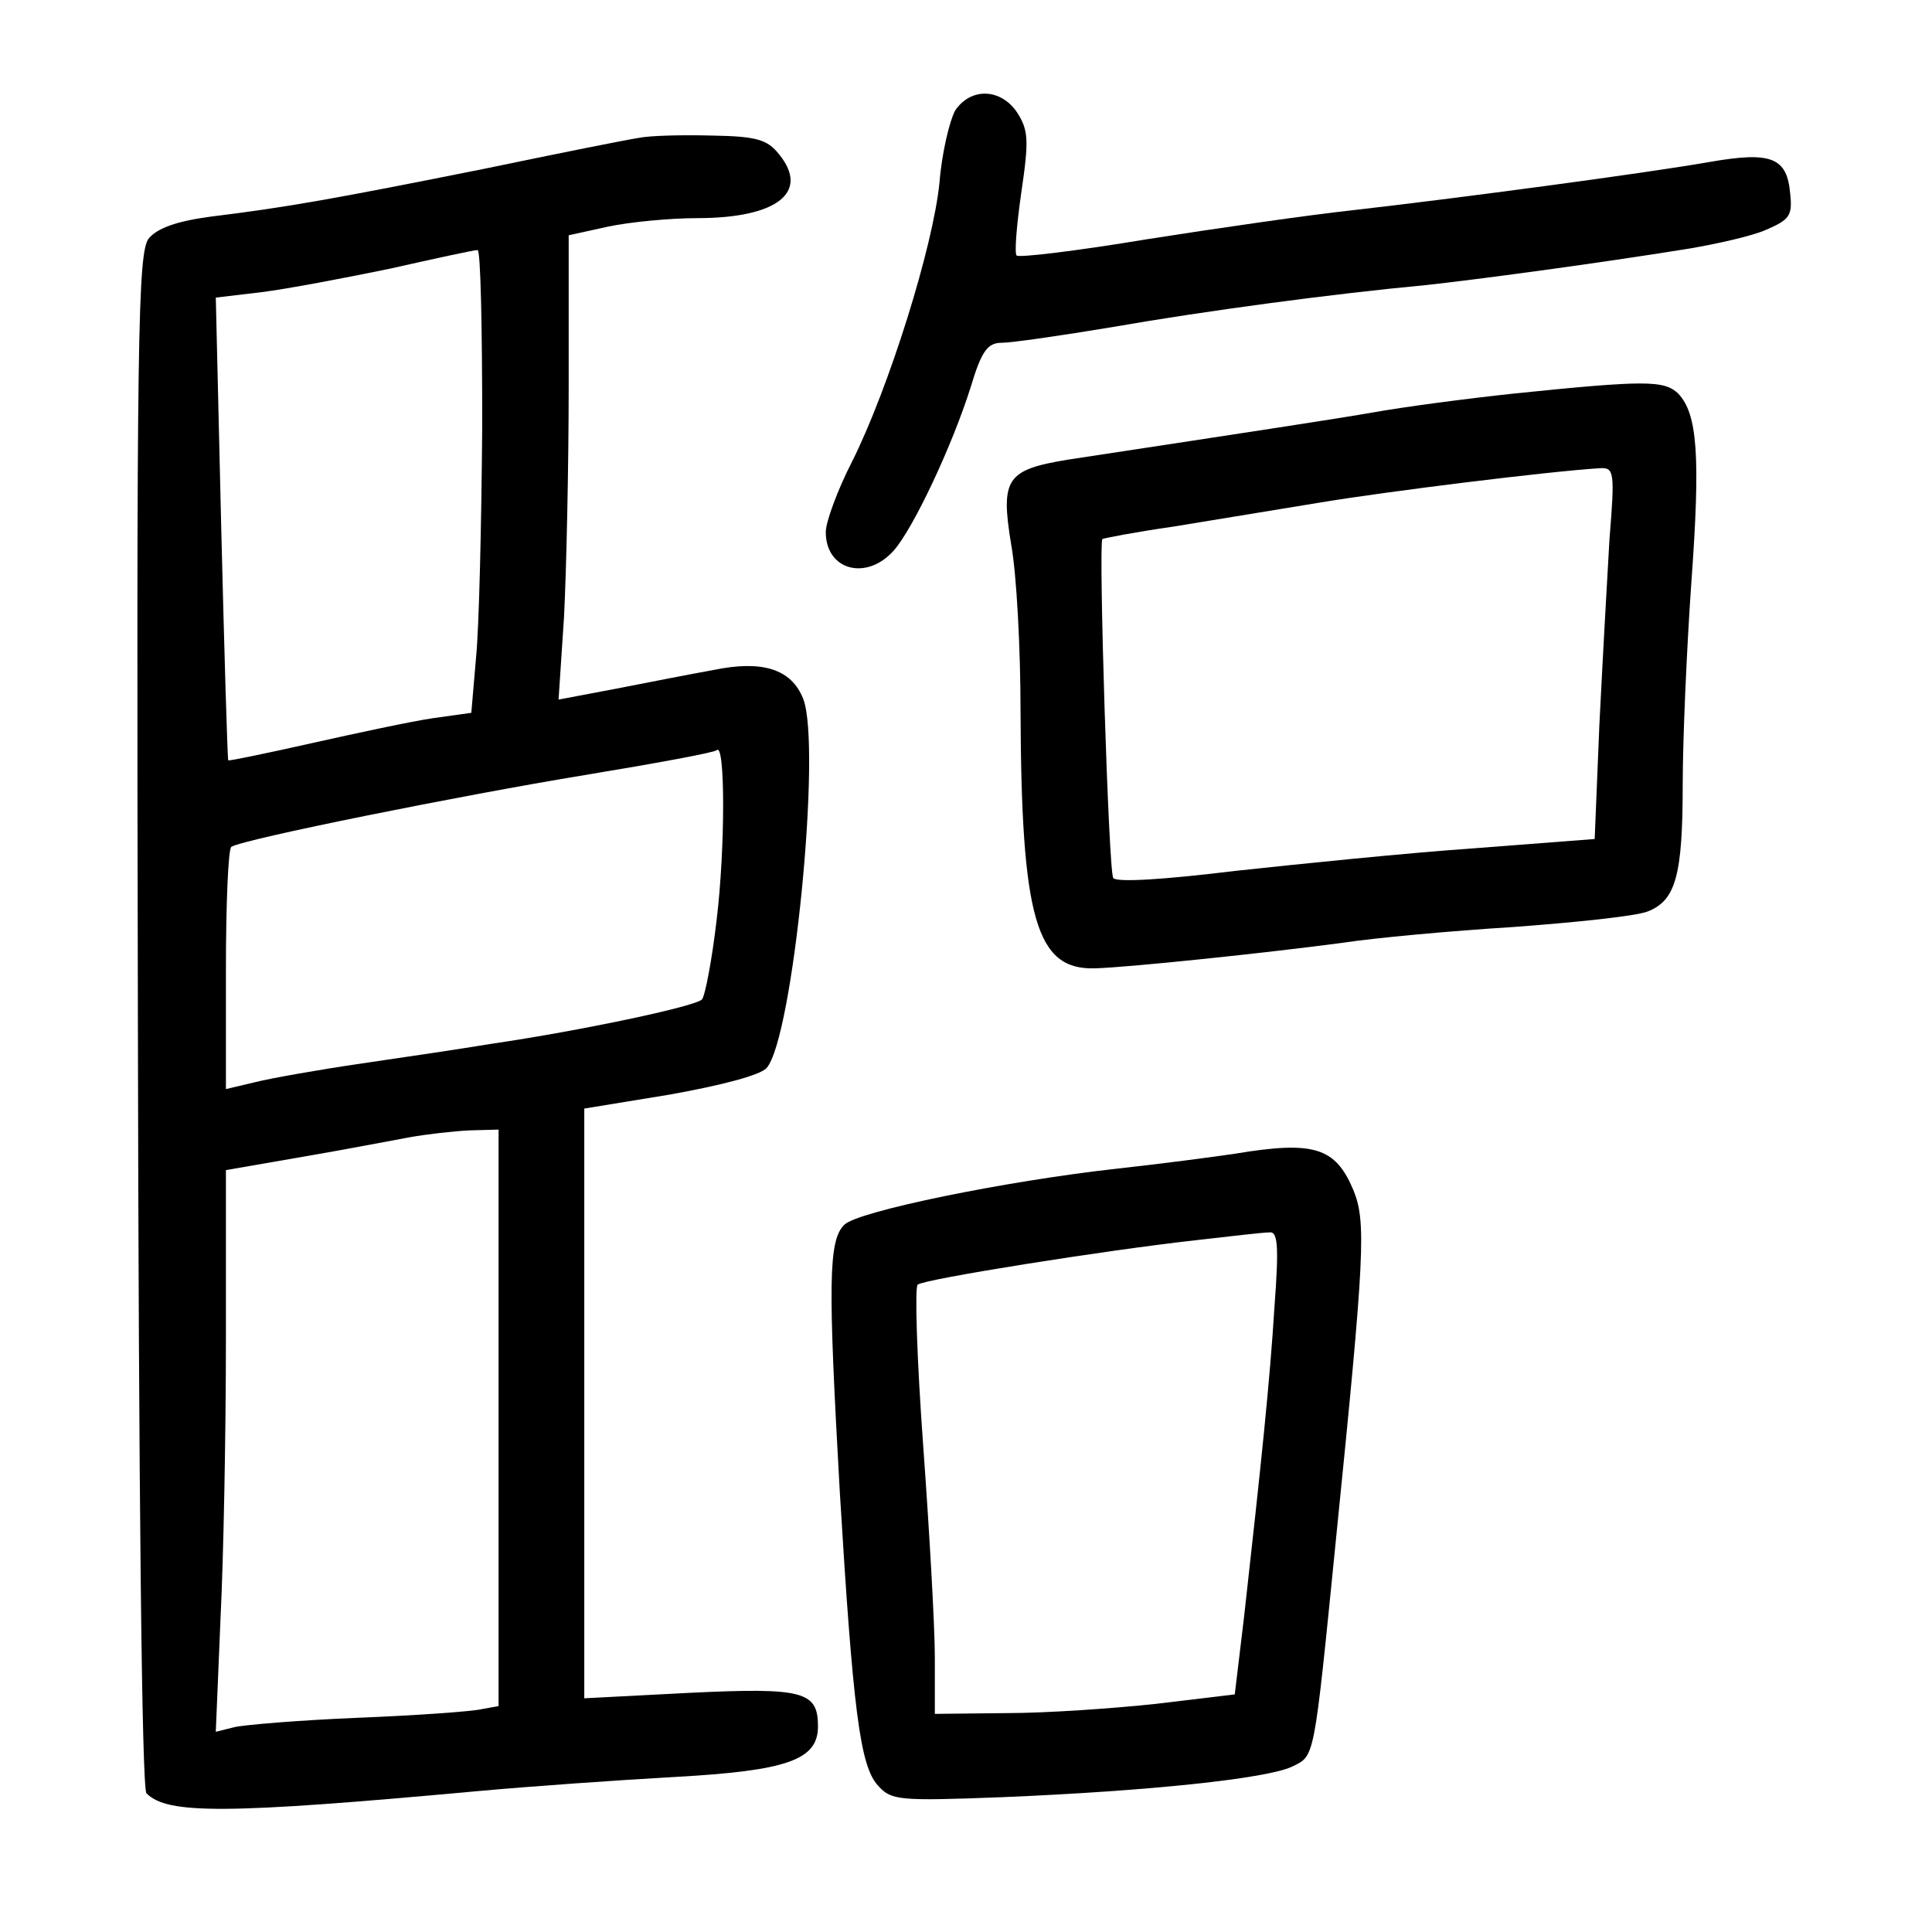 <?xml version="1.0" standalone="no"?>
<!DOCTYPE svg PUBLIC "-//W3C//DTD SVG 20010904//EN"
 "http://www.w3.org/TR/2001/REC-SVG-20010904/DTD/svg10.dtd">
<svg version="1.0" xmlns="http://www.w3.org/2000/svg"
 width="248pt" height="248pt" viewBox="0 0 248 248"
 preserveAspectRatio="xMidYMid meet">
<g transform="translate(0,248) scale(0.1,-0.1)"
fill="#000000" stroke="none">
<path d="M1226 2338 c-7 -13 -17 -54 -20 -92 -8 -82 -65 -264 -112 -358 -19
-37 -34 -78 -34 -91 0 -49 52 -63 87 -24 25 28 75 134 99 210 14 47 22 57 40
57 12 0 75 9 141 20 120 21 285 43 403 54 64 7 215 27 339 47 35 6 80 16 98
24 30 13 34 18 31 46 -4 47 -24 55 -104 41 -86 -15 -327 -47 -459 -62 -55 -6
-173 -23 -262 -37 -90 -15 -165 -24 -168 -21 -3 3 0 39 6 81 10 67 9 80 -5
102 -21 32 -60 33 -80 3z"/>
<path d="M820 2303 c-14 -2 -104 -20 -200 -40 -190 -38 -251 -49 -349 -61 -45
-6 -69 -15 -80 -28 -14 -18 -16 -118 -14 -1003 1 -598 5 -987 11 -993 27 -27
100 -27 427 3 66 6 179 14 251 18 145 8 184 22 184 65 0 45 -19 50 -165 43
l-135 -7 0 379 0 378 110 18 c67 12 116 25 124 34 34 38 71 413 47 474 -15 38
-52 50 -115 37 -28 -5 -84 -16 -125 -24 l-74 -14 7 106 c3 58 6 192 6 298 l0
192 50 11 c28 6 80 11 115 11 102 0 145 33 105 82 -15 19 -29 23 -86 24 -38 1
-80 0 -94 -3z m-201 -370 c-1 -126 -4 -259 -8 -298 l-6 -70 -50 -7 c-27 -4
-97 -19 -155 -32 -58 -13 -106 -23 -107 -22 -1 1 -5 135 -9 298 l-7 296 59 7
c32 4 106 18 164 30 58 13 108 24 113 24 4 1 6 -101 6 -226z m301 -633 c-6
-52 -15 -99 -19 -103 -9 -9 -155 -40 -271 -57 -36 -6 -110 -17 -165 -25 -55
-8 -117 -19 -137 -24 l-38 -9 0 153 c0 85 3 156 7 158 16 10 295 66 453 92 91
15 167 29 170 32 11 11 11 -126 0 -217z m-280 -640 l0 -370 -22 -4 c-13 -3
-84 -8 -158 -11 -74 -3 -146 -9 -159 -12 l-24 -6 6 144 c4 79 7 241 7 360 l0
217 98 17 c53 9 115 21 137 25 22 4 57 8 78 9 l37 1 0 -370z"/>
<path d="M1945 1975 c-66 -7 -147 -18 -180 -24 -52 -9 -144 -23 -394 -61 -79
-13 -87 -24 -73 -109 7 -38 12 -134 12 -213 1 -267 20 -333 95 -331 42 1 223
20 320 33 39 6 136 15 217 20 81 6 158 14 173 20 36 14 45 46 45 163 0 56 5
172 11 258 12 164 8 218 -17 244 -18 17 -43 17 -209 0z m121 -187 c-3 -51 -9
-159 -13 -239 l-6 -146 -156 -12 c-86 -6 -223 -20 -306 -29 -90 -11 -152 -15
-156 -9 -6 8 -19 428 -14 435 1 1 42 9 91 16 49 8 134 22 189 31 84 14 293 40
359 44 18 1 19 -5 12 -91z"/>
<path d="M1585 999 c-27 -4 -95 -13 -150 -19 -145 -16 -334 -55 -351 -72 -21
-20 -21 -76 -6 -343 17 -281 26 -352 49 -377 17 -19 26 -20 158 -15 193 8 340
24 373 39 30 15 28 3 57 293 37 366 39 407 22 448 -23 54 -50 63 -152 46z m51
-196 c-6 -97 -17 -201 -39 -398 l-12 -100 -100 -12 c-55 -6 -142 -12 -192 -12
l-93 -1 0 73 c0 39 -7 162 -15 272 -8 110 -11 203 -7 206 8 7 240 44 357 57
44 5 86 10 94 10 11 2 13 -15 7 -95z"/>
</g>
</svg>
